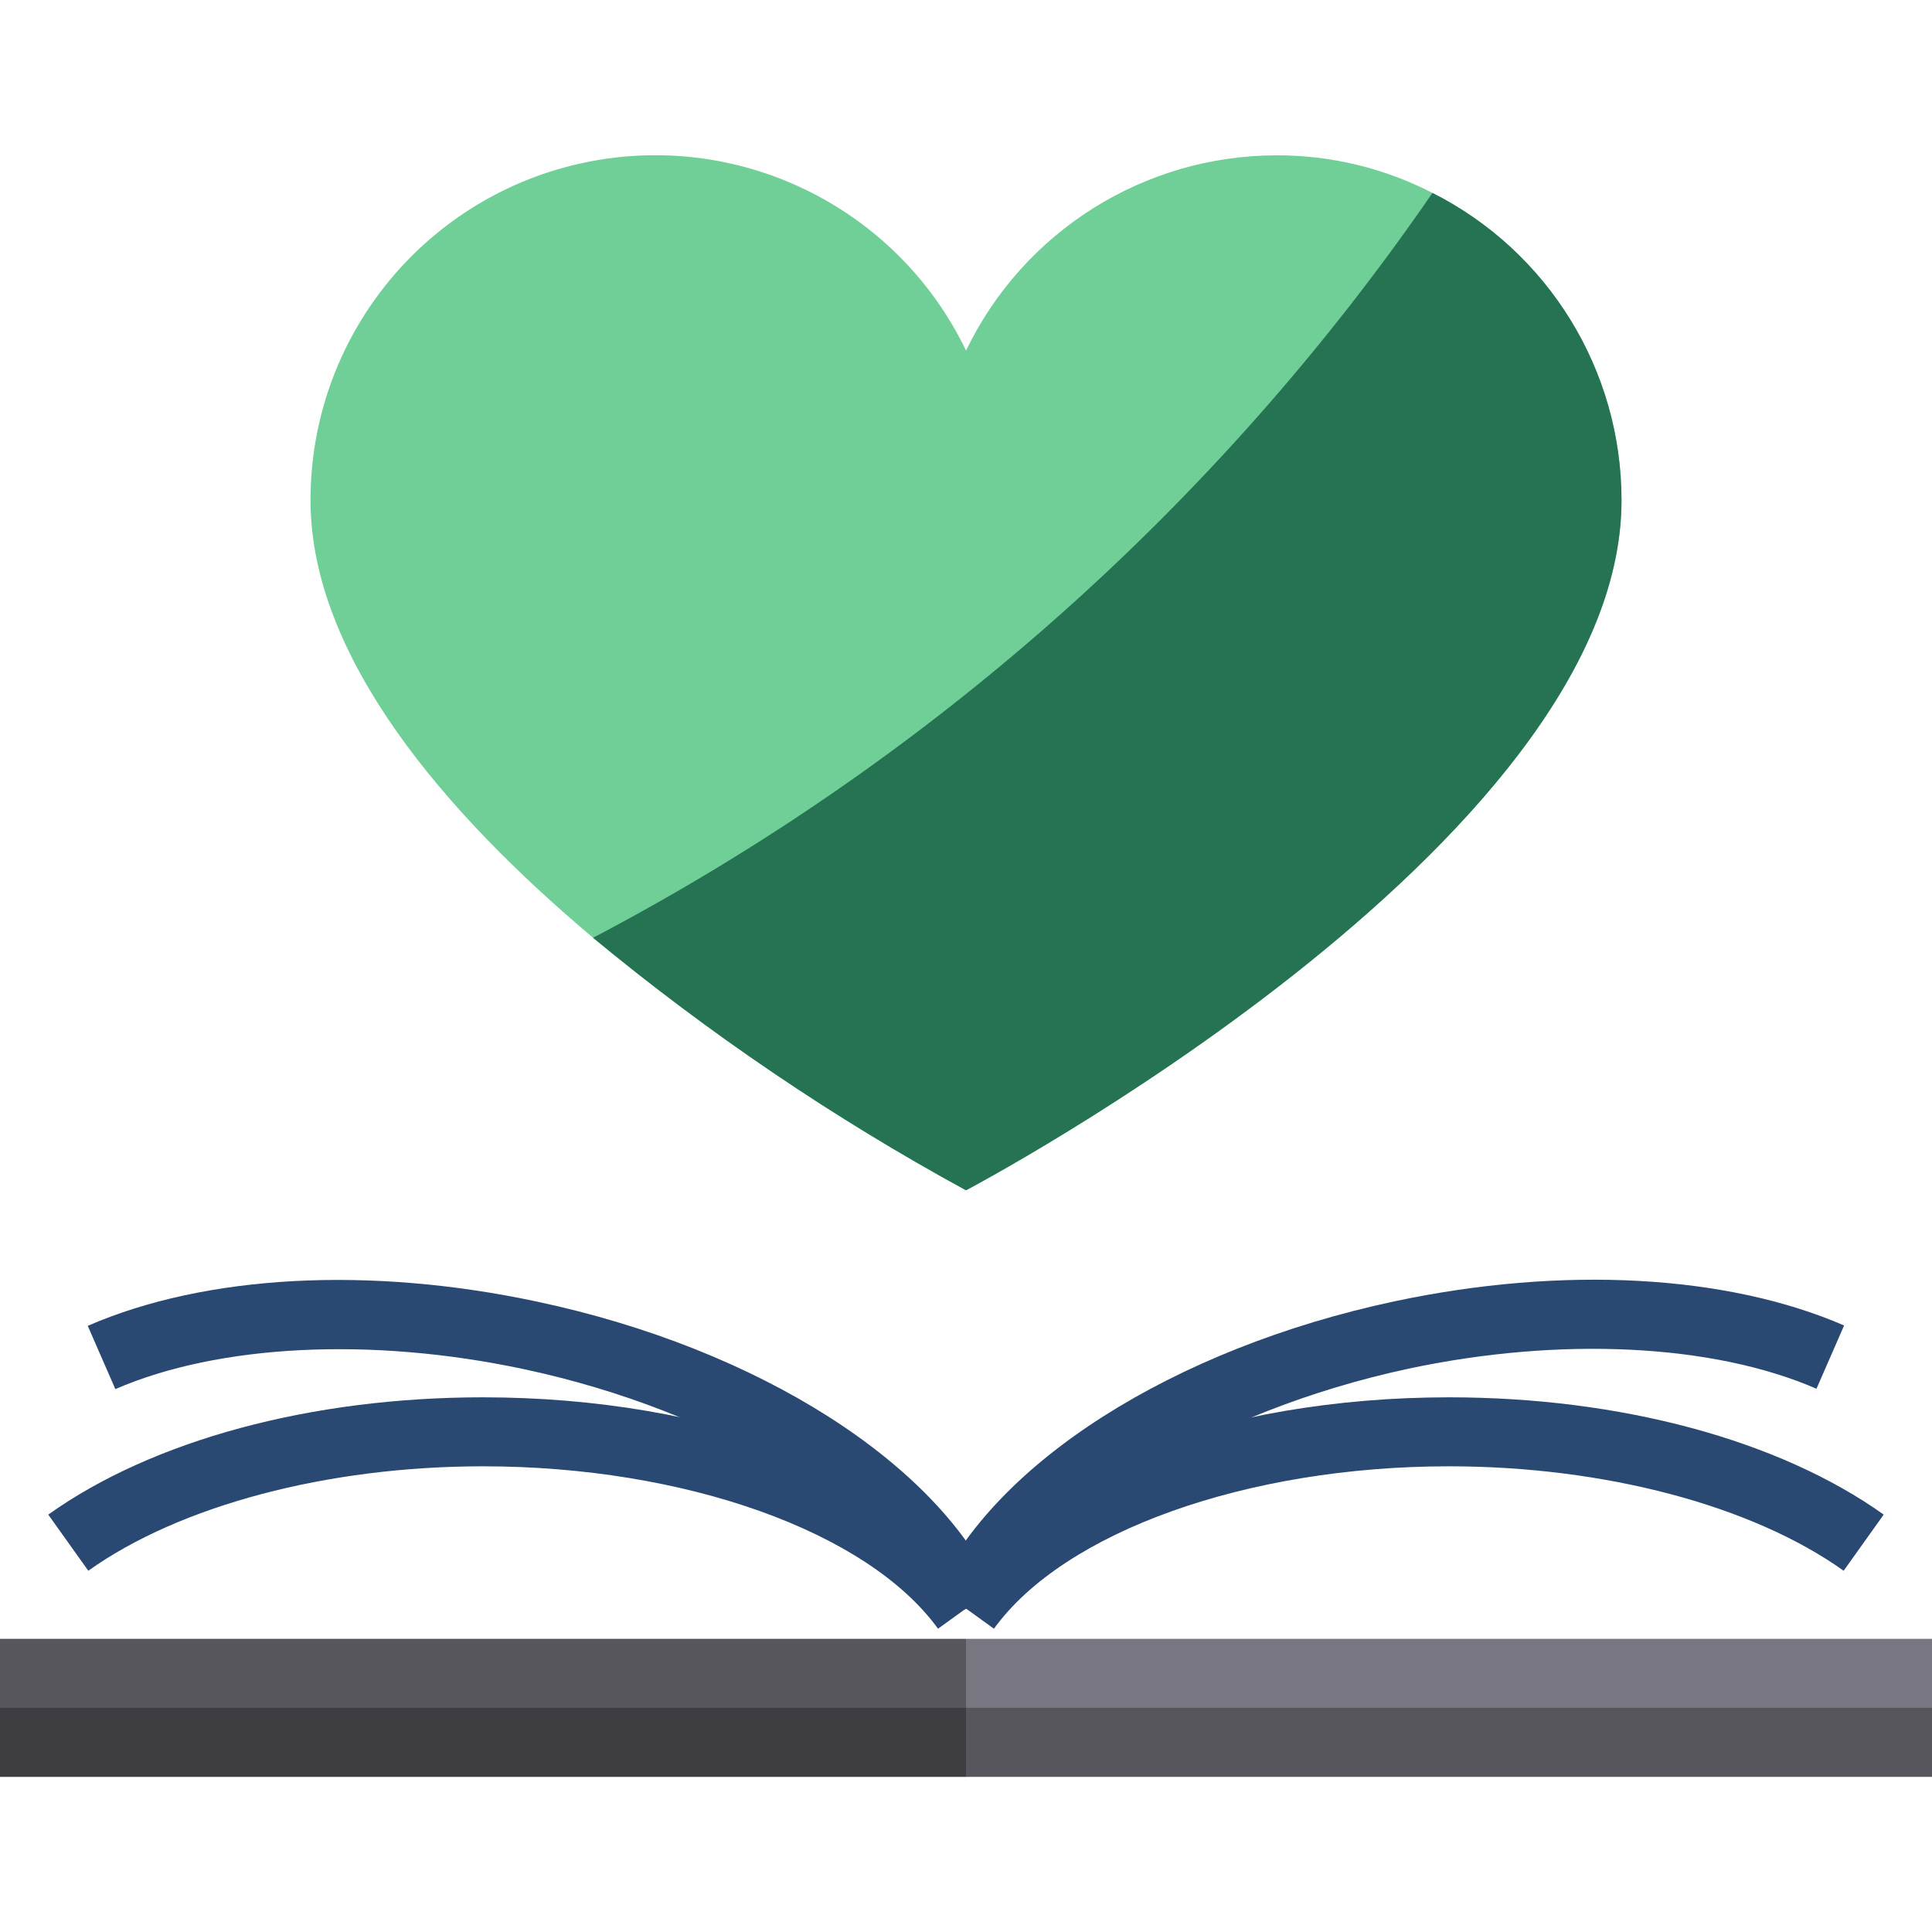 <svg width="48" height="48" viewBox="0 0 48 48" fill="none" xmlns="http://www.w3.org/2000/svg">
<path d="M0 40.716H24V44.144H0V40.716Z" fill="#57565C"/>
<path d="M24 40.716H48V44.144H24V40.716Z" fill="#787680"/>
<path d="M40.286 12.43C40.286 21.002 24.001 29.573 24.001 29.573C20.718 27.782 17.616 25.681 14.735 23.298C11.066 20.213 7.715 16.322 7.715 12.43C7.712 8.431 10.475 4.963 14.374 4.072C18.272 3.182 22.267 5.107 24.001 8.71C25.428 5.747 28.426 3.862 31.715 3.859C33.062 3.856 34.391 4.176 35.589 4.793C38.471 6.248 40.287 9.202 40.286 12.43Z" fill="#6FCF97"/>
<path d="M40.286 12.43C40.286 21.002 24 29.573 24 29.573C20.718 27.783 17.616 25.682 14.734 23.299C23.085 18.915 30.243 12.563 35.589 4.793C38.47 6.248 40.287 9.202 40.286 12.43Z" fill="#267354"/>
<path d="M0 42.43H24V44.144H0V42.43Z" fill="#3E3D42"/>
<path d="M24 42.43H48V44.144H24V42.43Z" fill="#57565C"/>
<path d="M24.694 40.465L23.305 39.462C25.39 36.578 30.373 34.716 36 34.716C40.268 34.716 44.203 35.778 46.8 37.63L45.805 39.025C43.526 37.4 39.857 36.43 36 36.43C30.983 36.43 26.44 38.052 24.694 40.465Z" fill="#294872"/>
<path d="M23.305 40.465C21.559 38.052 17.016 36.43 11.999 36.43C8.142 36.43 4.473 37.4 2.194 39.025L1.199 37.63C3.796 35.778 7.732 34.716 11.999 34.716C17.626 34.716 22.609 36.578 24.695 39.462L23.305 40.465Z" fill="#294872"/>
<path d="M23.216 40.311C22.011 37.587 17.902 35.056 12.996 34.012C9.22 33.21 5.433 33.398 2.866 34.512L2.18 32.94C5.104 31.669 9.175 31.448 13.35 32.34C18.854 33.51 23.341 36.369 24.781 39.626L23.216 40.311Z" fill="#294872"/>
<path d="M24.783 40.31L23.215 39.617C24.655 36.359 29.142 33.505 34.646 32.331C38.82 31.444 42.892 31.664 45.816 32.931L45.13 34.503C42.564 33.388 38.777 33.201 35 34.003C30.095 35.058 25.988 37.586 24.783 40.31Z" fill="#294872"/>
</svg>

